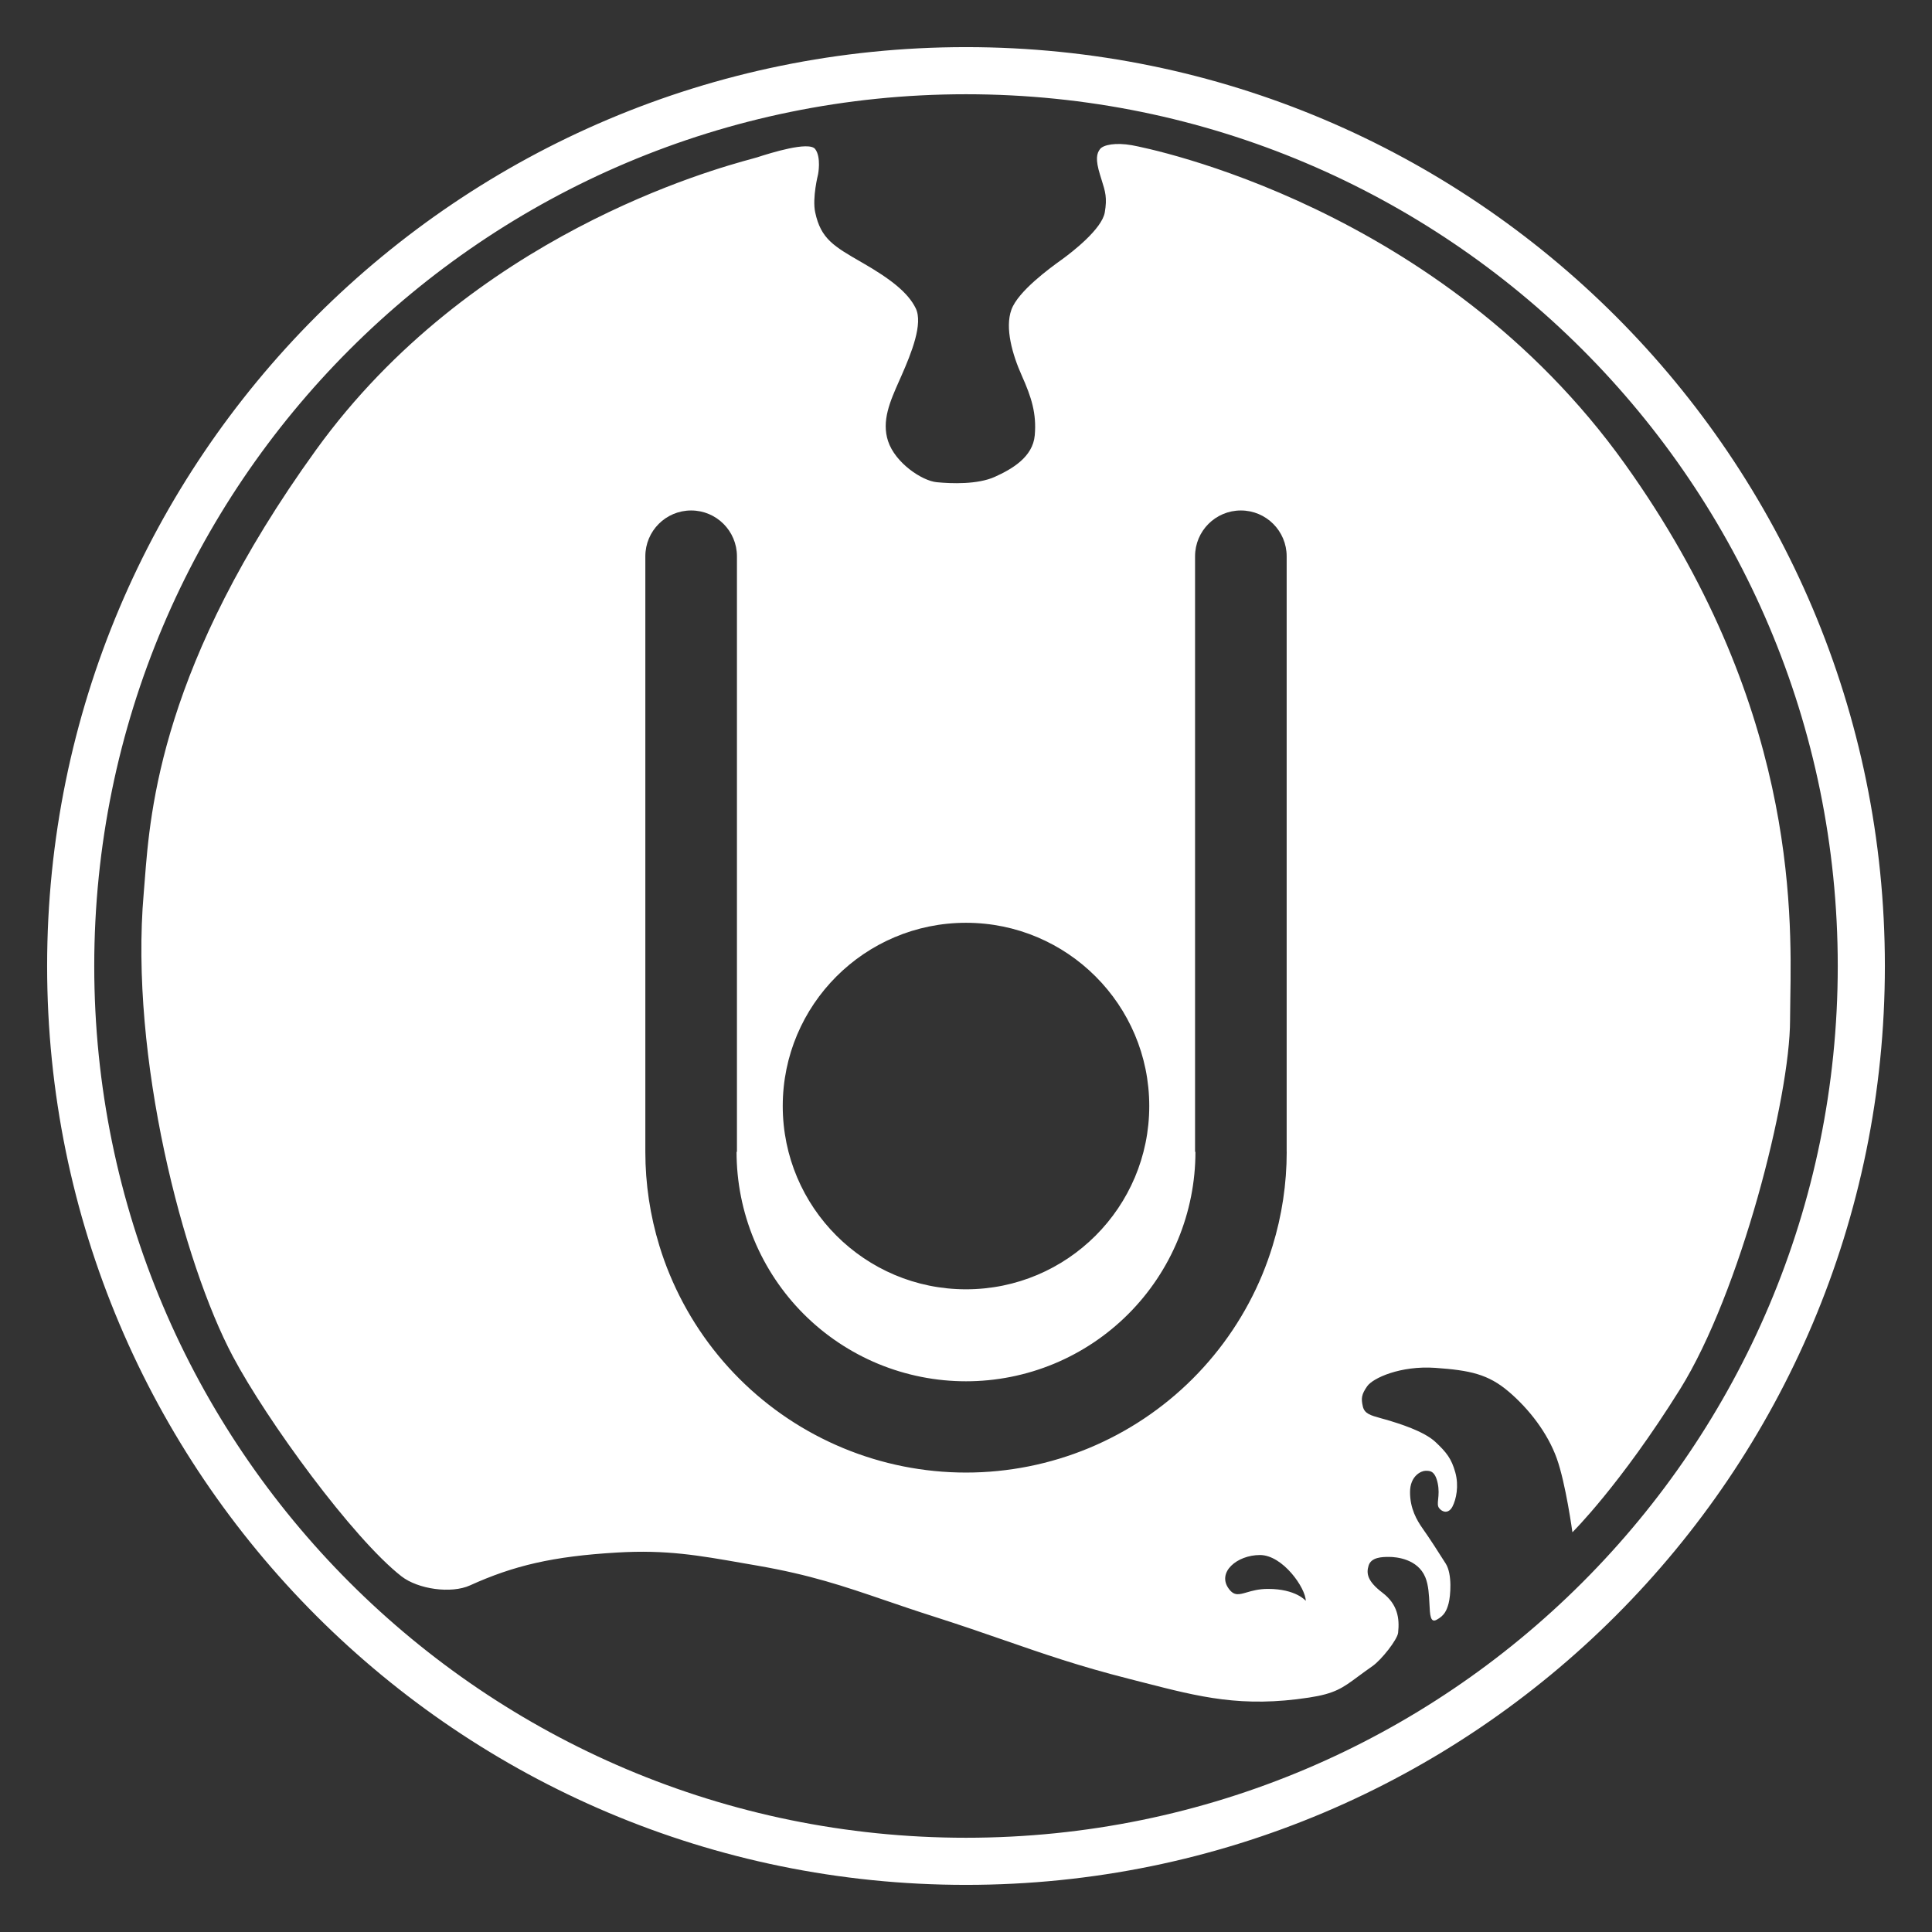   <svg background-color="#182F73" width="41" height="41" viewBox="0 0 41 41" fill="none" xmlns="http://www.w3.org/2000/svg">
    <rect x="0" y="0" width="41" height="41" fill="#333333" stroke="none"/>
    <rect width="41" height="41" />
    <path
      fill-rule="evenodd"
      clip-rule="evenodd"
      d="M39 20.5C39 30.717 30.717 39 20.5 39C10.283 39 2 30.717 2 20.5C2 10.283 10.283 2 20.5 2C30.717 2 39 10.283 39 20.5ZM40 20.5C40 31.27 31.27 40 20.5 40C9.73 40 1 31.27 1 20.5C1 9.73 9.73 1 20.5 1C31.27 1 40 9.73 40 20.5ZM17.3 3.164C17.169 2.99 16.35 3.247 16.067 3.339C16.05 3.344 16.015 3.354 15.964 3.368C15.136 3.593 10 4.988 6.708 9.546C3.427 14.09 3.187 17.183 3.072 18.68L3.072 18.68C3.064 18.778 3.057 18.869 3.05 18.954C2.746 22.431 3.888 26.802 4.94 28.782C5.664 30.147 7.486 32.643 8.517 33.45C8.871 33.727 9.575 33.825 9.973 33.645C10.902 33.224 11.732 33.027 13.096 32.947C14.138 32.886 14.815 33.005 15.783 33.175H15.783C15.875 33.191 15.969 33.207 16.067 33.224C17.201 33.421 17.898 33.659 18.78 33.96L18.78 33.96C19.099 34.069 19.441 34.186 19.837 34.312C20.398 34.491 20.873 34.656 21.324 34.812L21.324 34.812C22.154 35.1 22.902 35.359 23.95 35.625C24.057 35.652 24.16 35.679 24.262 35.705C25.466 36.014 26.354 36.243 27.78 36.025C28.33 35.941 28.492 35.822 28.826 35.574C28.911 35.511 29.008 35.44 29.125 35.358C29.317 35.225 29.655 34.794 29.67 34.65C29.704 34.343 29.66 34.045 29.337 33.799C29.014 33.553 28.993 33.389 29.044 33.224C29.099 33.046 29.327 33.04 29.478 33.04C29.63 33.04 30.085 33.081 30.247 33.471C30.317 33.64 30.326 33.856 30.335 34.037C30.346 34.273 30.354 34.447 30.489 34.373C30.651 34.286 30.701 34.178 30.742 34.025C30.782 33.871 30.823 33.409 30.681 33.183C30.54 32.958 30.327 32.629 30.196 32.445C30.065 32.26 29.923 32.014 29.923 31.665C29.923 31.316 30.166 31.213 30.247 31.213L30.262 31.213C30.342 31.212 30.452 31.21 30.509 31.47C30.54 31.612 30.529 31.724 30.52 31.813C30.511 31.896 30.505 31.959 30.54 32.004C30.61 32.096 30.742 32.127 30.823 31.973C30.903 31.819 30.964 31.532 30.883 31.244C30.802 30.957 30.701 30.824 30.459 30.598C30.216 30.372 29.691 30.208 29.408 30.126C29.371 30.115 29.336 30.106 29.304 30.097C29.085 30.036 28.958 30.001 28.922 29.849C28.882 29.675 28.892 29.593 29.014 29.418C29.135 29.244 29.721 28.977 30.459 29.028C31.197 29.08 31.581 29.162 32.015 29.531C32.45 29.9 32.844 30.413 33.036 30.947C33.228 31.48 33.369 32.517 33.369 32.517C33.369 32.517 34.38 31.521 35.654 29.48C36.927 27.438 37.988 23.293 37.988 21.642C37.988 21.516 37.99 21.374 37.993 21.215V21.215C38.025 19.276 38.096 14.897 34.481 9.843C30.57 4.375 24.364 3.144 24.021 3.082C23.677 3.021 23.414 3.072 23.344 3.164C23.273 3.257 23.243 3.38 23.344 3.708C23.355 3.745 23.366 3.779 23.376 3.812L23.376 3.812C23.457 4.067 23.498 4.199 23.445 4.508C23.384 4.857 22.768 5.339 22.525 5.514C22.282 5.688 21.605 6.181 21.464 6.571C21.322 6.96 21.484 7.525 21.686 7.976C21.888 8.428 22 8.776 21.959 9.238C21.919 9.7 21.474 9.956 21.11 10.12C20.746 10.284 20.19 10.264 19.877 10.233C19.564 10.202 18.998 9.823 18.846 9.361C18.705 8.931 18.888 8.519 19.085 8.075L19.129 7.976C19.341 7.494 19.594 6.868 19.432 6.54C19.271 6.212 18.907 5.924 18.3 5.575L18.296 5.573C17.693 5.226 17.42 5.069 17.3 4.508C17.233 4.198 17.361 3.698 17.361 3.698C17.361 3.698 17.431 3.339 17.3 3.164ZM27.305 11.806H26.333H25.361C25.361 11.268 25.796 10.833 26.333 10.833C26.87 10.833 27.305 11.268 27.305 11.806ZM27.305 11.806V24.444H25.369V24.444H25.361V11.806H27.305ZM15.631 24.444H15.639V11.806H13.695V18.125V24.444H15.631V24.444ZM15.631 24.444C15.631 25.084 15.757 25.717 16.002 26.308C16.247 26.898 16.605 27.435 17.057 27.887C17.509 28.339 18.046 28.698 18.637 28.943C19.228 29.187 19.861 29.313 20.5 29.313C21.14 29.313 21.773 29.187 22.363 28.943C22.954 28.698 23.491 28.339 23.943 27.887C24.395 27.435 24.754 26.898 24.998 26.308C25.243 25.717 25.369 25.084 25.369 24.444H27.305V24.444H27.306C27.306 25.123 27.204 25.797 27.005 26.444C26.942 26.649 26.87 26.85 26.788 27.049C26.446 27.874 25.944 28.625 25.312 29.257C24.68 29.889 23.93 30.39 23.105 30.732C22.279 31.074 21.394 31.25 20.5 31.25C19.606 31.25 18.721 31.074 17.896 30.732C17.07 30.39 16.32 29.889 15.688 29.257C15.056 28.625 14.555 27.874 14.213 27.049C14.13 26.85 14.058 26.649 13.995 26.444C13.796 25.797 13.695 25.123 13.695 24.444H15.631ZM24.389 23.472C24.389 25.62 22.648 27.361 20.5 27.361C18.352 27.361 16.611 25.62 16.611 23.472C16.611 21.324 18.352 19.583 20.5 19.583C22.648 19.583 24.389 21.324 24.389 23.472ZM27.71 33.972C27.71 33.972 27.505 33.719 26.909 33.719C26.713 33.719 26.57 33.76 26.458 33.793C26.292 33.841 26.191 33.87 26.079 33.719C25.817 33.367 26.252 33 26.738 33C27.224 33 27.71 33.704 27.71 33.972ZM14.667 11.806H15.639C15.639 11.268 15.204 10.833 14.667 10.833C14.13 10.833 13.695 11.268 13.695 11.806H14.667Z"
      fill="white"
    />
  </svg>